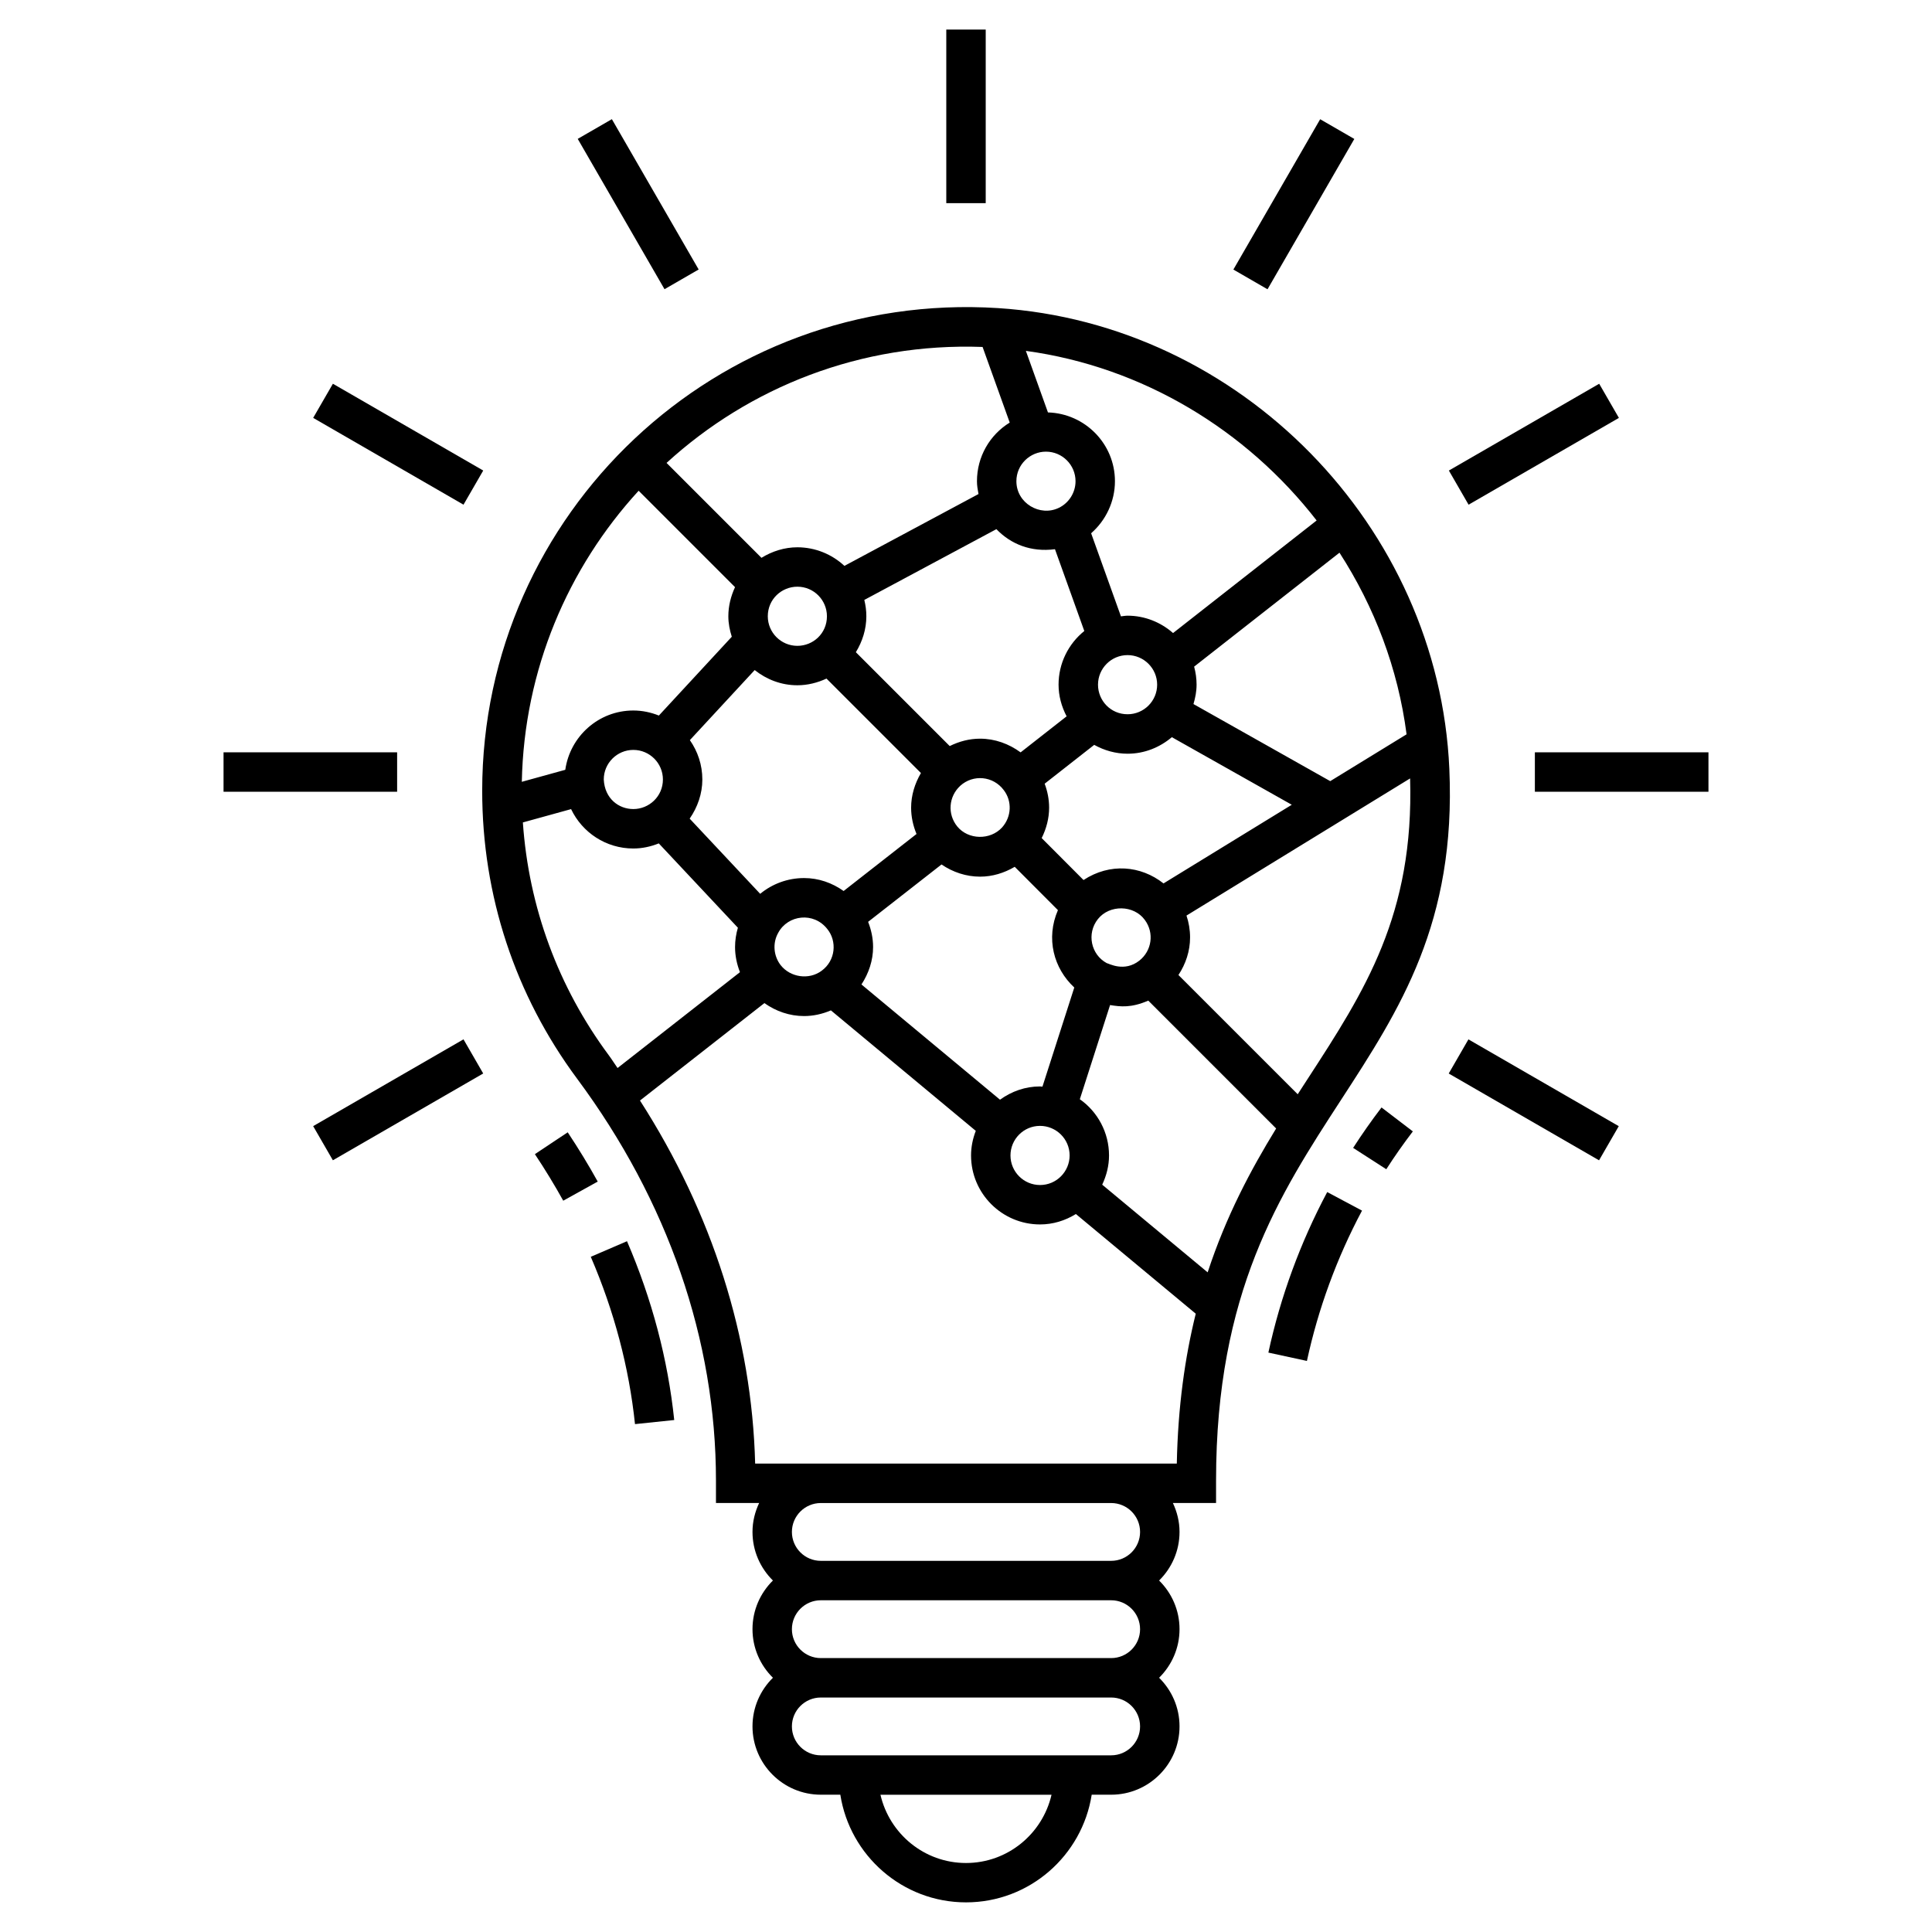 <svg xmlns="http://www.w3.org/2000/svg" enable-background="new 0 0 98 98" viewBox="0 0 98 98"><path d="M64.338 68.61l1.955.423c.574-2.652 1.514-5.218 2.795-7.625l-1.766-.94C65.955 63.038 64.95 65.778 64.338 68.61zM71.666 57.39l-1.589-1.214c-.502.656-.986 1.346-1.44 2.05l1.682 1.083C70.743 58.649 71.197 58.004 71.666 57.39zM27.132 58.544c.513.77.997 1.565 1.438 2.361l1.749-.97c-.467-.843-.98-1.684-1.522-2.499L27.132 58.544zM34.2 72.03c-.322-3.077-1.128-6.128-2.396-9.07l-1.837.791c1.188 2.757 1.942 5.612 2.243 8.487L34.2 72.03z"/><path d="M73.517,38.998c-0.545-12.315-10.602-22.581-22.895-23.37c-14.276-0.909-26.163,10.42-26.163,24.485
		c0,5.311,1.666,10.363,4.819,14.61c4.604,6.203,7.039,13.249,7.039,20.377v1.139h2.19
		c-0.21,0.447-0.337,0.94-0.337,1.466c0,0.965,0.398,1.837,1.036,2.466c-0.638,0.629-1.036,1.502-1.036,2.467
		c0,0.965,0.398,1.837,1.036,2.466c-0.638,0.629-1.036,1.502-1.036,2.466c0,1.911,1.555,3.466,3.466,3.466h0.989
		c0.483,3.089,3.154,5.461,6.376,5.461c3.222,0,5.892-2.373,6.375-5.461h0.989c1.911,0,3.466-1.555,3.466-3.466
		c0-0.965-0.398-1.837-1.036-2.466c0.638-0.629,1.036-1.502,1.036-2.466c0-0.965-0.398-1.838-1.036-2.467
		c0.638-0.629,1.036-1.502,1.036-2.466c0-0.526-0.127-1.019-0.337-1.466h2.19v-1.142
		c0-9.551,3.217-14.502,6.329-19.289C71.021,51.181,73.862,46.809,73.517,38.998z M71.348,37.248l-3.872,2.375
		L60.538,35.713c0.093-0.314,0.158-0.64,0.158-0.984c0-0.309-0.043-0.616-0.124-0.914l7.373-5.78
		C69.716,30.779,70.915,33.907,71.348,37.248z M54.961,44.639l-2.122-2.128c0.238-0.48,0.377-1.003,0.377-1.54
		c0-0.425-0.082-0.834-0.226-1.218l2.513-1.97c0.514,0.284,1.089,0.449,1.693,0.449
		c0.859,0,1.637-0.323,2.246-0.839l6.083,3.428l-6.506,3.99C57.868,43.903,56.298,43.761,54.961,44.639z
		 M57.796,48.725c-0.766,0.605-1.556,0.145-1.661,0.127c-0.796-0.434-1.026-1.497-0.445-2.231
		c0.589-0.744,1.825-0.723,2.381,0.043C58.559,47.324,58.425,48.226,57.796,48.725z M52.878,55.12
		c-0.041-0.002-0.082-0.011-0.122-0.011c-0.747,0-1.443,0.248-2.031,0.673l-7.028-5.845
		c0.366-0.561,0.59-1.212,0.59-1.899c0-0.443-0.093-0.875-0.252-1.278l3.723-2.91
		c0.573,0.39,1.246,0.618,1.959,0.618c0.621,0,1.22-0.185,1.755-0.499l2.191,2.197
		c-0.623,1.436-0.217,2.953,0.83,3.925L52.878,55.12z M54.256,58.61c0,0.811-0.659,1.5-1.5,1.5
		c-0.827,0-1.5-0.673-1.5-1.5c0-0.819,0.663-1.5,1.5-1.5C53.569,57.11,54.256,57.769,54.256,58.61z M40.786,44.539
		c-0.832,0-1.615,0.295-2.226,0.8l-3.577-3.814c0.4-0.578,0.643-1.263,0.643-1.985
		c0-0.743-0.236-1.43-0.633-1.997l3.288-3.554c0.598,0.475,1.344,0.771,2.165,0.771
		c0.517,0,1.018-0.126,1.477-0.339l4.791,4.791c-0.312,0.533-0.498,1.134-0.498,1.758
		c0,0.467,0.1,0.914,0.274,1.334l-3.698,2.892C42.211,44.782,41.522,44.539,40.786,44.539z M41.672,49.245
		c-0.637,0.472-1.579,0.335-2.07-0.284c-0.357-0.455-0.429-1.115-0.126-1.647
		c0.492-0.913,1.802-1.073,2.492-0.185C42.461,47.737,42.395,48.721,41.672,49.245z M38.946,31.26
		c0-0.869,0.704-1.5,1.5-1.5c0.839,0,1.5,0.684,1.5,1.5c0,0.878-0.706,1.5-1.5,1.5
		C39.619,32.76,38.946,32.087,38.946,31.26z M43.842,30.431l6.7-3.59c0.723,0.753,1.746,1.179,2.971,1.017
		l1.488,4.149c-0.812,0.654-1.306,1.645-1.306,2.722c0,0.569,0.151,1.111,0.409,1.606l-2.334,1.829
		c-0.593-0.435-1.306-0.695-2.055-0.695c-0.542,0-1.063,0.138-1.541,0.375l-4.761-4.761
		c0.333-0.544,0.532-1.167,0.532-1.824C43.946,30.976,43.907,30.699,43.842,30.431z M50.83,41.972
		c-0.611,0.664-1.721,0.623-2.27-0.046c-0.518-0.634-0.436-1.529,0.149-2.067c0.649-0.59,1.671-0.506,2.212,0.226
		C51.341,40.638,51.316,41.426,50.83,41.972z M55.696,34.73c0-0.828,0.673-1.5,1.5-1.5c0.821,0,1.5,0.67,1.5,1.5
		c0,0.827-0.673,1.5-1.5,1.5C56.338,36.23,55.696,35.539,55.696,34.73z M66.786,26.401l-7.283,5.71
		c-0.631-0.555-1.446-0.881-2.308-0.881c-0.113,0-0.224,0.023-0.336,0.034l-1.512-4.215
		c0.751-0.655,1.208-1.617,1.208-2.639c0-1.895-1.516-3.434-3.398-3.49l-1.12-3.122
		C57.978,18.61,63.231,21.822,66.786,26.401z M53.056,22.91c0.827,0,1.5,0.673,1.5,1.5
		c0,0.572-0.332,1.102-0.847,1.35c-0.95,0.462-2.153-0.231-2.153-1.35
		C51.556,23.56,52.253,22.91,53.056,22.91z M49.841,17.599l1.377,3.836c-1.012,0.622-1.662,1.729-1.662,2.975
		c0,0.22,0.037,0.436,0.078,0.65l-6.801,3.644c-0.637-0.594-1.488-0.943-2.386-0.943
		c-0.653,0-1.276,0.199-1.822,0.534l-4.814-4.814C38.009,19.643,43.661,17.375,49.841,17.599z M32.395,24.893
		l4.889,4.89c-0.213,0.46-0.339,0.96-0.339,1.477c0,0.364,0.071,0.708,0.175,1.038l-3.699,3.998
		c-0.402-0.161-0.838-0.256-1.297-0.256c-1.761,0-3.209,1.313-3.45,3.008l-2.205,0.609
		C26.584,33.973,28.809,28.802,32.395,24.893z M33.626,39.539c0,0.867-0.709,1.5-1.5,1.5c-0.737,0-1.452-0.525-1.5-1.5
		c0-0.827,0.673-1.5,1.5-1.5S33.626,38.712,33.626,39.539z M30.883,53.531c-2.575-3.469-4.063-7.525-4.361-11.813
		l2.446-0.676c0.566,1.188,1.77,1.998,3.157,1.998c0.448,0,0.882-0.095,1.292-0.259l4.012,4.278
		c-0.092,0.315-0.144,0.644-0.144,0.981c0,0.439,0.091,0.868,0.249,1.273l-6.209,4.862
		C31.174,53.962,31.04,53.742,30.883,53.531z M49,94.5c-2.115,0-3.882-1.483-4.339-3.461h8.677
		C52.882,93.017,51.115,94.5,49,94.5z M56.364,89.038h-14.729c-0.809,0-1.466-0.658-1.466-1.466
		s0.658-1.466,1.466-1.466h14.729c0.809,0,1.466,0.658,1.466,1.466S57.173,89.038,56.364,89.038z M56.364,84.106
		h-14.729c-0.809,0-1.466-0.658-1.466-1.466s0.658-1.467,1.466-1.467h14.729c0.809,0,1.466,0.658,1.466,1.467
		S57.173,84.106,56.364,84.106z M56.364,79.173h-14.729c-0.809,0-1.466-0.658-1.466-1.466s0.658-1.466,1.466-1.466
		h14.729c0.809,0,1.466,0.658,1.466,1.466S57.173,79.173,56.364,79.173z M59.693,74.24c-8.024,0-14.282,0-21.388,0
		c-0.165-6.398-2.171-12.698-5.842-18.416l6.311-4.942c0.585,0.415,1.277,0.657,2.012,0.657
		c0.475,0,0.933-0.105,1.361-0.288l7.349,6.111c-0.153,0.398-0.24,0.816-0.24,1.247c0,1.93,1.57,3.5,3.5,3.5
		c0.657,0,1.274-0.193,1.818-0.528l6.08,5.056C60.107,68.848,59.751,71.344,59.693,74.24z M61.258,64.54
		l-5.349-4.448c0.218-0.463,0.346-0.964,0.346-1.481c0-1.162-0.575-2.216-1.481-2.853l1.534-4.777
		c0.533,0.086,1.071,0.15,1.938-0.225l6.486,6.486C63.438,59.351,62.191,61.694,61.258,64.54z M66.335,54.72
		c-0.169,0.26-0.339,0.522-0.509,0.786l-6.05-6.049c0.37-0.562,0.59-1.214,0.59-1.906
		c0-0.382-0.063-0.755-0.182-1.109l11.343-6.957C71.732,46.398,69.231,50.265,66.335,54.72z"/><rect width="2" height="8.805" x="48" y="1.5"/><rect width="8.805" height="2" x="27.968" y="9.358" transform="rotate(60 32.372 10.359)"/><rect width="8.805" height="2" x="15.795" y="21.532" transform="rotate(-150 20.198 22.532)"/><rect width="8.805" height="2" x="11.339" y="38.161"/><rect width="8.805" height="2" x="15.795" y="54.79" transform="rotate(-30 20.193 55.788)"/><rect width="8.805" height="2" x="73.4" y="54.79" transform="rotate(30 77.802 55.782)"/><rect width="8.805" height="2" x="77.856" y="38.161"/><rect width="8.805" height="2" x="73.4" y="21.532" transform="rotate(150 77.804 22.533)"/><rect width="8.805" height="2" x="61.227" y="9.358" transform="rotate(-60 65.632 10.359)"/></svg>